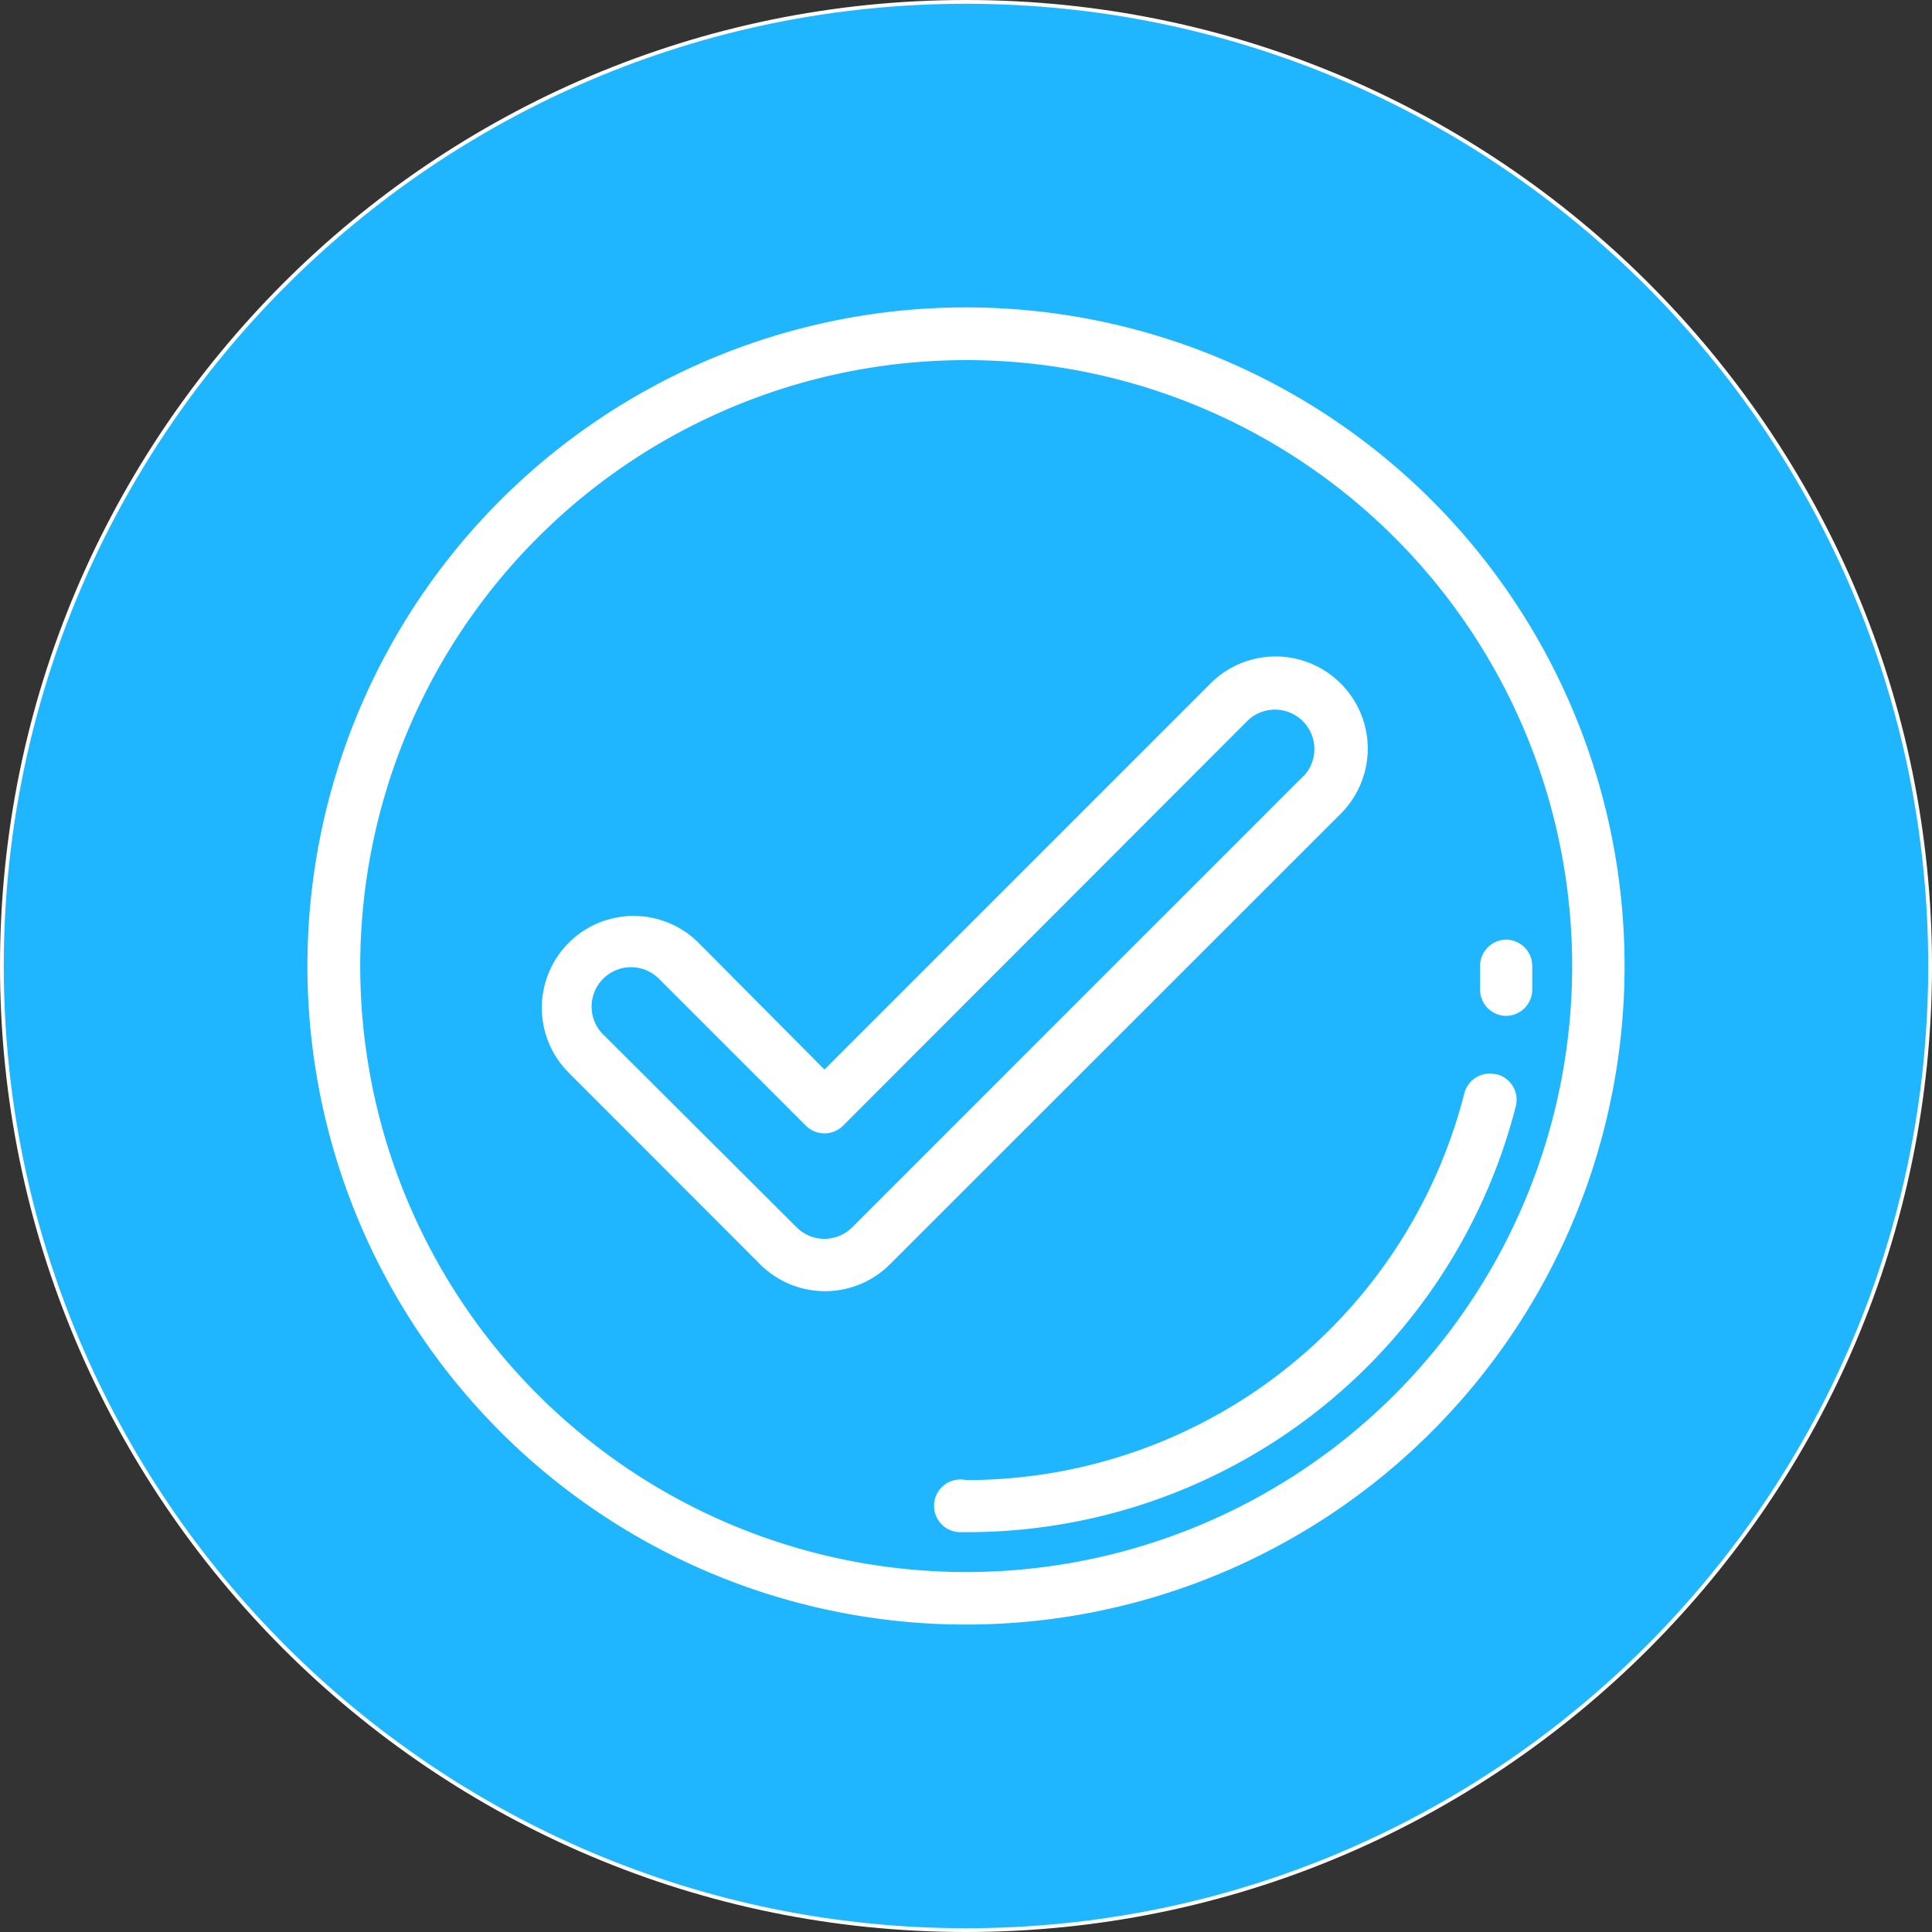 <svg id="Capa_1" data-name="Capa 1" xmlns="http://www.w3.org/2000/svg" viewBox="0 0 513 513"><rect x="0" y="0" width="513" height="513" fill="#333333" stroke="none"/><defs><style>.cls-1{fill:#1fb6ff;stroke:#fff;stroke-miterlimit:10;}.cls-2{fill:#fff;}</style></defs><title>checked2.2</title><path class="cls-1" d="M256.5.5C115.34.5.5,115.34.5,256.5s114.84,256,256,256,256-114.85,256-256S397.67.5,256.5.5Z"/><path class="cls-2" d="M380.18,132.87A174.87,174.87,0,1,0,431.37,256.5,174.87,174.87,0,0,0,380.18,132.87ZM256.5,417.42a160.9,160.9,0,1,1,.1,0Z"/><path class="cls-2" d="M355.94,181.43a24.41,24.41,0,0,0-34.46,0L218.92,284,185.5,250.36A24.38,24.38,0,0,0,151,284.82l50.84,50.89a24.37,24.37,0,0,0,34.46,0h0L356.16,215.9A24.41,24.41,0,0,0,355.94,181.43Zm-9.83,24.63L226.29,325.88a10.45,10.45,0,0,1-14.78,0h0l-50.84-50.71A10.47,10.47,0,1,1,175,259.92l.45.45h0L214,298.92a7,7,0,0,0,9.83,0L331.36,191.27a10.47,10.47,0,0,1,14.8,14.8h0Z"/><path class="cls-2" d="M397.3,285.27a7,7,0,0,0-8.47,5A136.41,136.41,0,0,1,256.5,393a7,7,0,1,0-1.1,13.83h1.1a150.33,150.33,0,0,0,146-113.14,7,7,0,0,0-5.1-8.45Z"/><path class="cls-2" d="M400,249.5a7,7,0,0,0-7,7v6a7,7,0,0,0,6.67,7.24H400a7,7,0,0,0,6.85-6.67V256.5A7,7,0,0,0,400,249.5Z"/></svg>